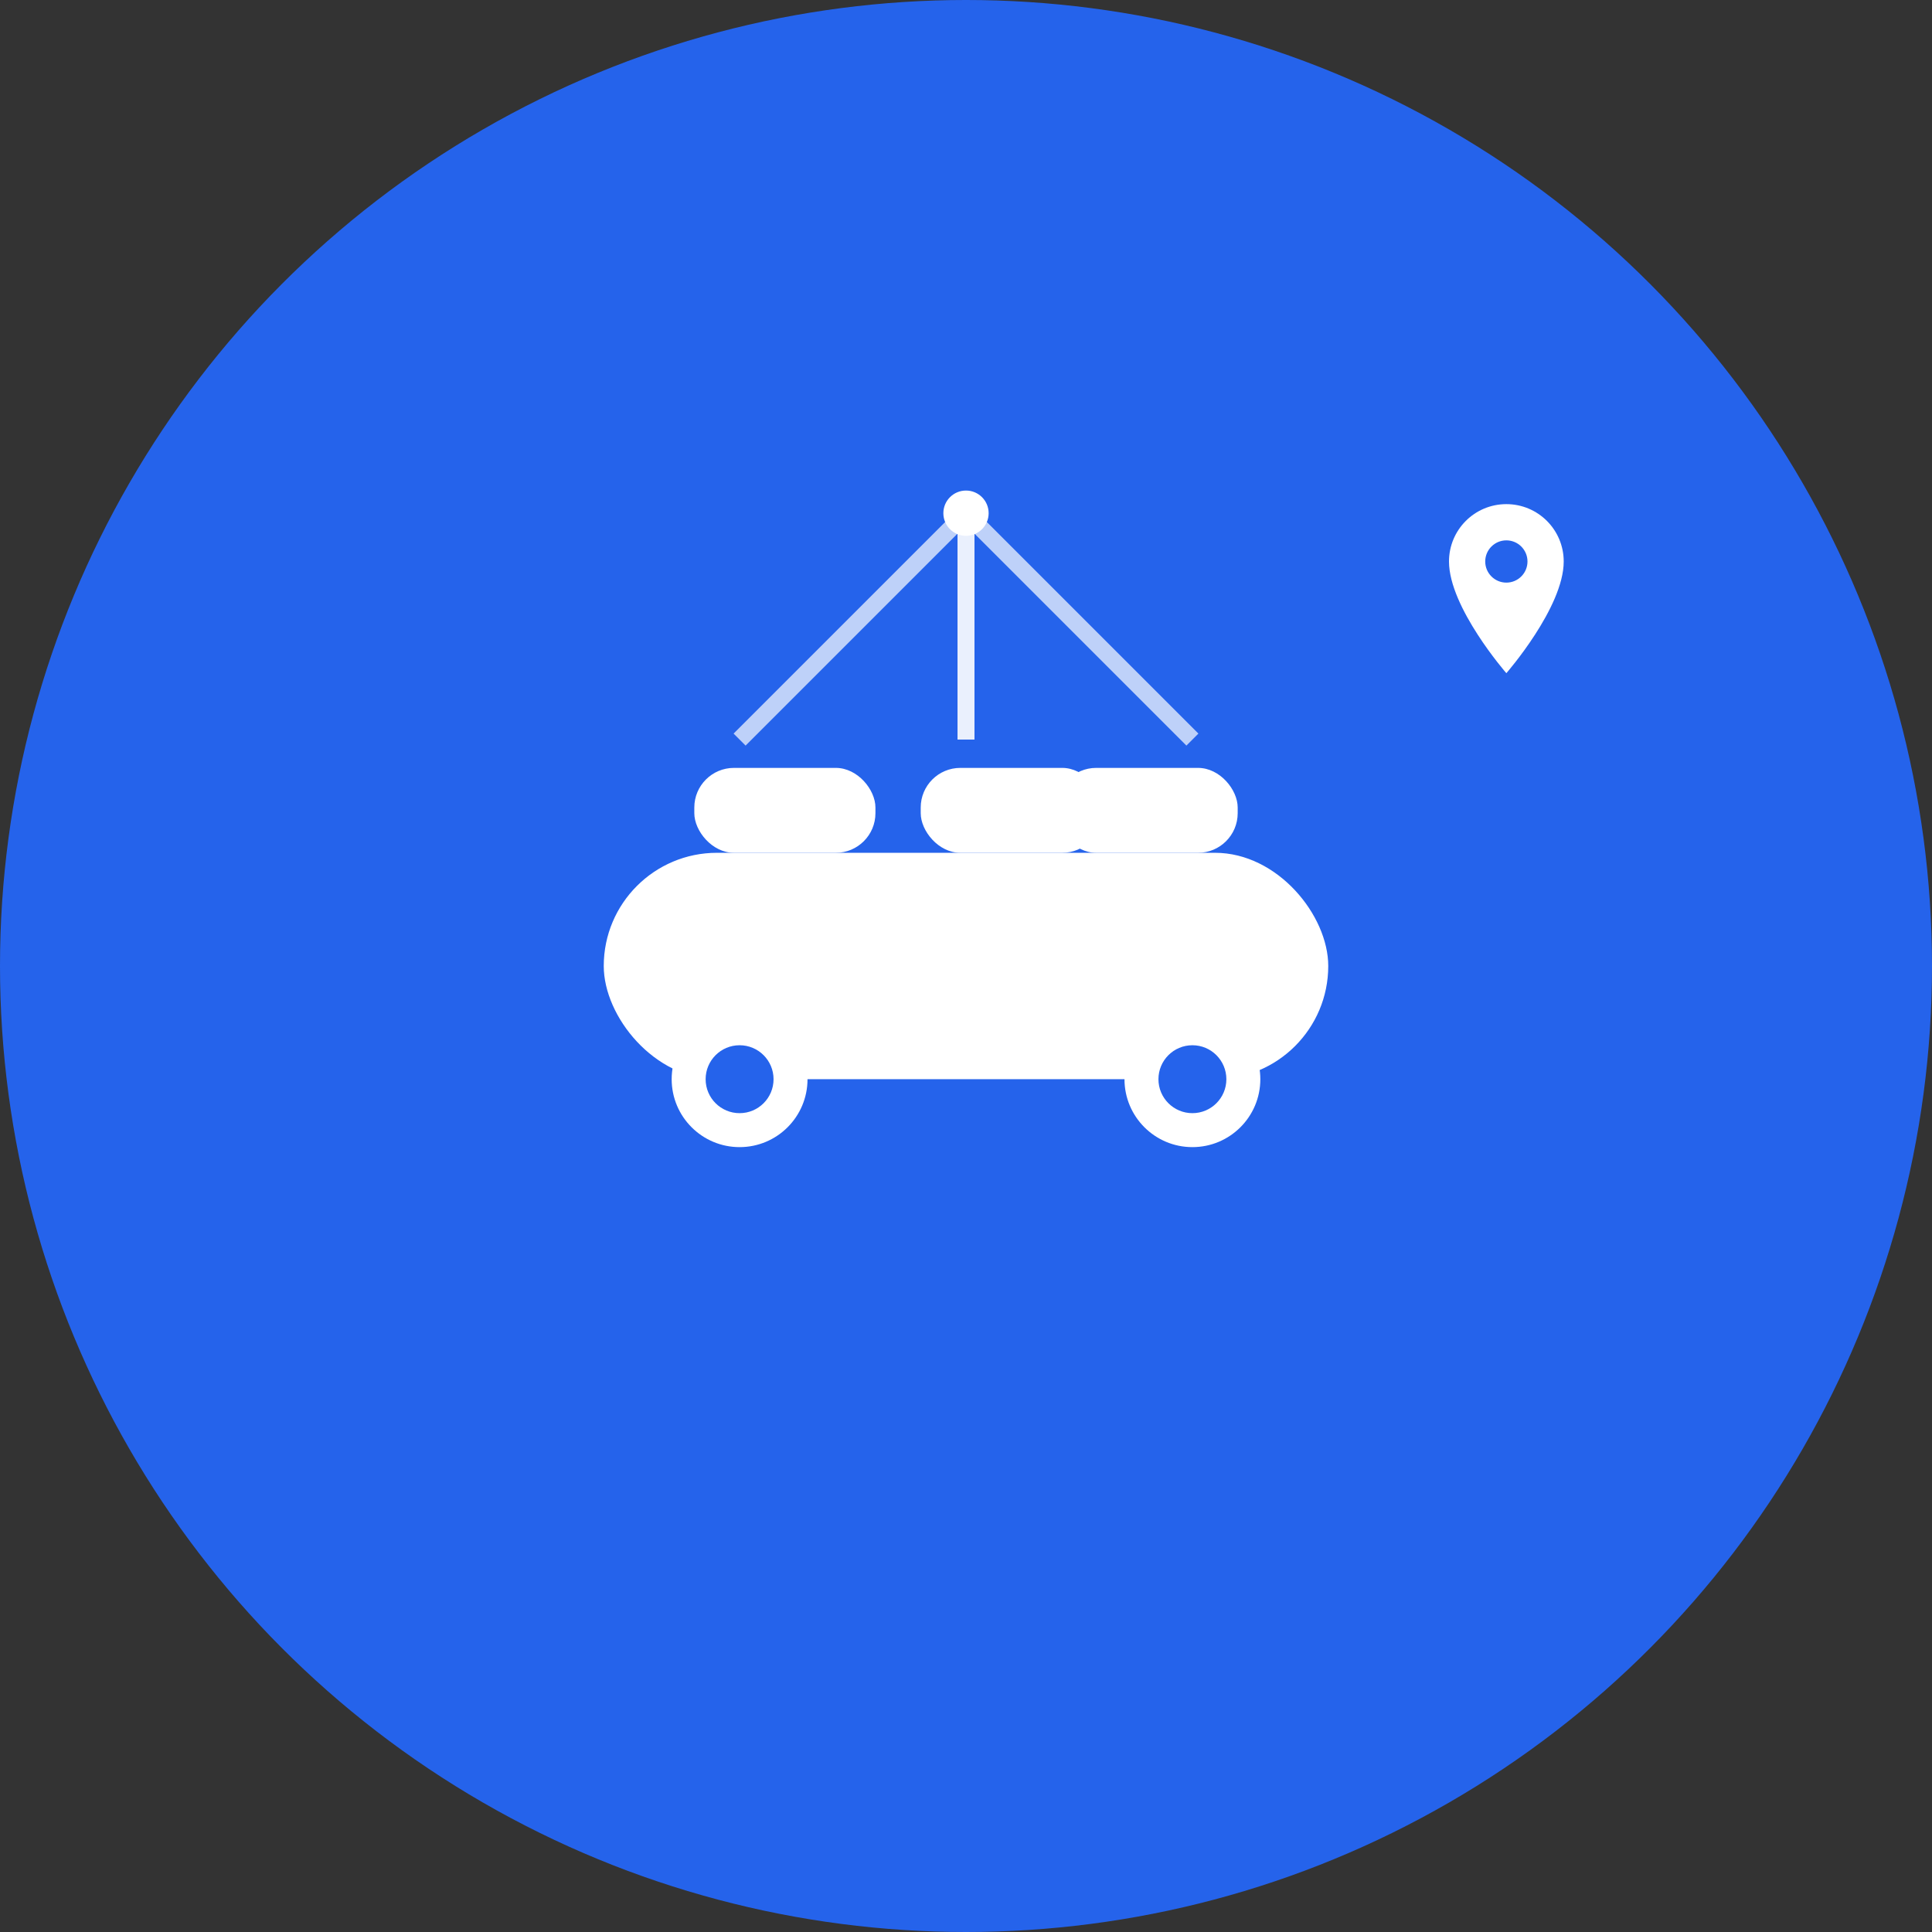 <?xml version="1.0" encoding="UTF-8"?>
<svg width="512" height="512" viewBox="0 0 512 512" fill="none" xmlns="http://www.w3.org/2000/svg">
  <rect x="0" y="0" width="512" height="512" fill="#333333" stroke="none"/>
  <!-- Background Circle -->
  <circle cx="256" cy="256" r="256" fill="#2563eb"/>
  
  <!-- Vehicle Icon -->
  <g transform="translate(256, 256) scale(1.5)">
    <!-- Car Body -->
    <rect x="-64" y="-20" width="128" height="40" rx="20" fill="white"/>
    
    <!-- Car Windows -->
    <rect x="-48" y="-35" width="32" height="15" rx="7" fill="white"/>
    <rect x="-8" y="-35" width="32" height="15" rx="7" fill="white"/>
    <rect x="16" y="-35" width="32" height="15" rx="7" fill="white"/>
    
    <!-- Wheels -->
    <circle cx="-40" cy="20" r="12" fill="white"/>
    <circle cx="40" cy="20" r="12" fill="white"/>
    
    <!-- Wheel Details -->
    <circle cx="-40" cy="20" r="6" fill="#2563eb"/>
    <circle cx="40" cy="20" r="6" fill="#2563eb"/>
    
    <!-- GPS Signal Lines -->
    <g stroke="white" stroke-width="3" fill="none">
      <path d="M0,-80 Q-20,-60 -40,-40" opacity="0.7"/>
      <path d="M0,-80 Q0,-60 0,-40" opacity="0.9"/>
      <path d="M0,-80 Q20,-60 40,-40" opacity="0.7"/>
    </g>
    
    <!-- GPS Dot -->
    <circle cx="0" cy="-80" r="4" fill="white"/>
  </g>
  
  <!-- Location Pin -->
  <g transform="translate(380, 132) scale(0.8)">
    <path d="M24 2C13.5 2 5 10.5 5 21c0 15.25 19 37 19 37s19-21.75 19-37c0-10.5-8.5-19-19-19z" fill="white"/>
    <circle cx="24" cy="21" r="7" fill="#2563eb"/>
  </g>
</svg>